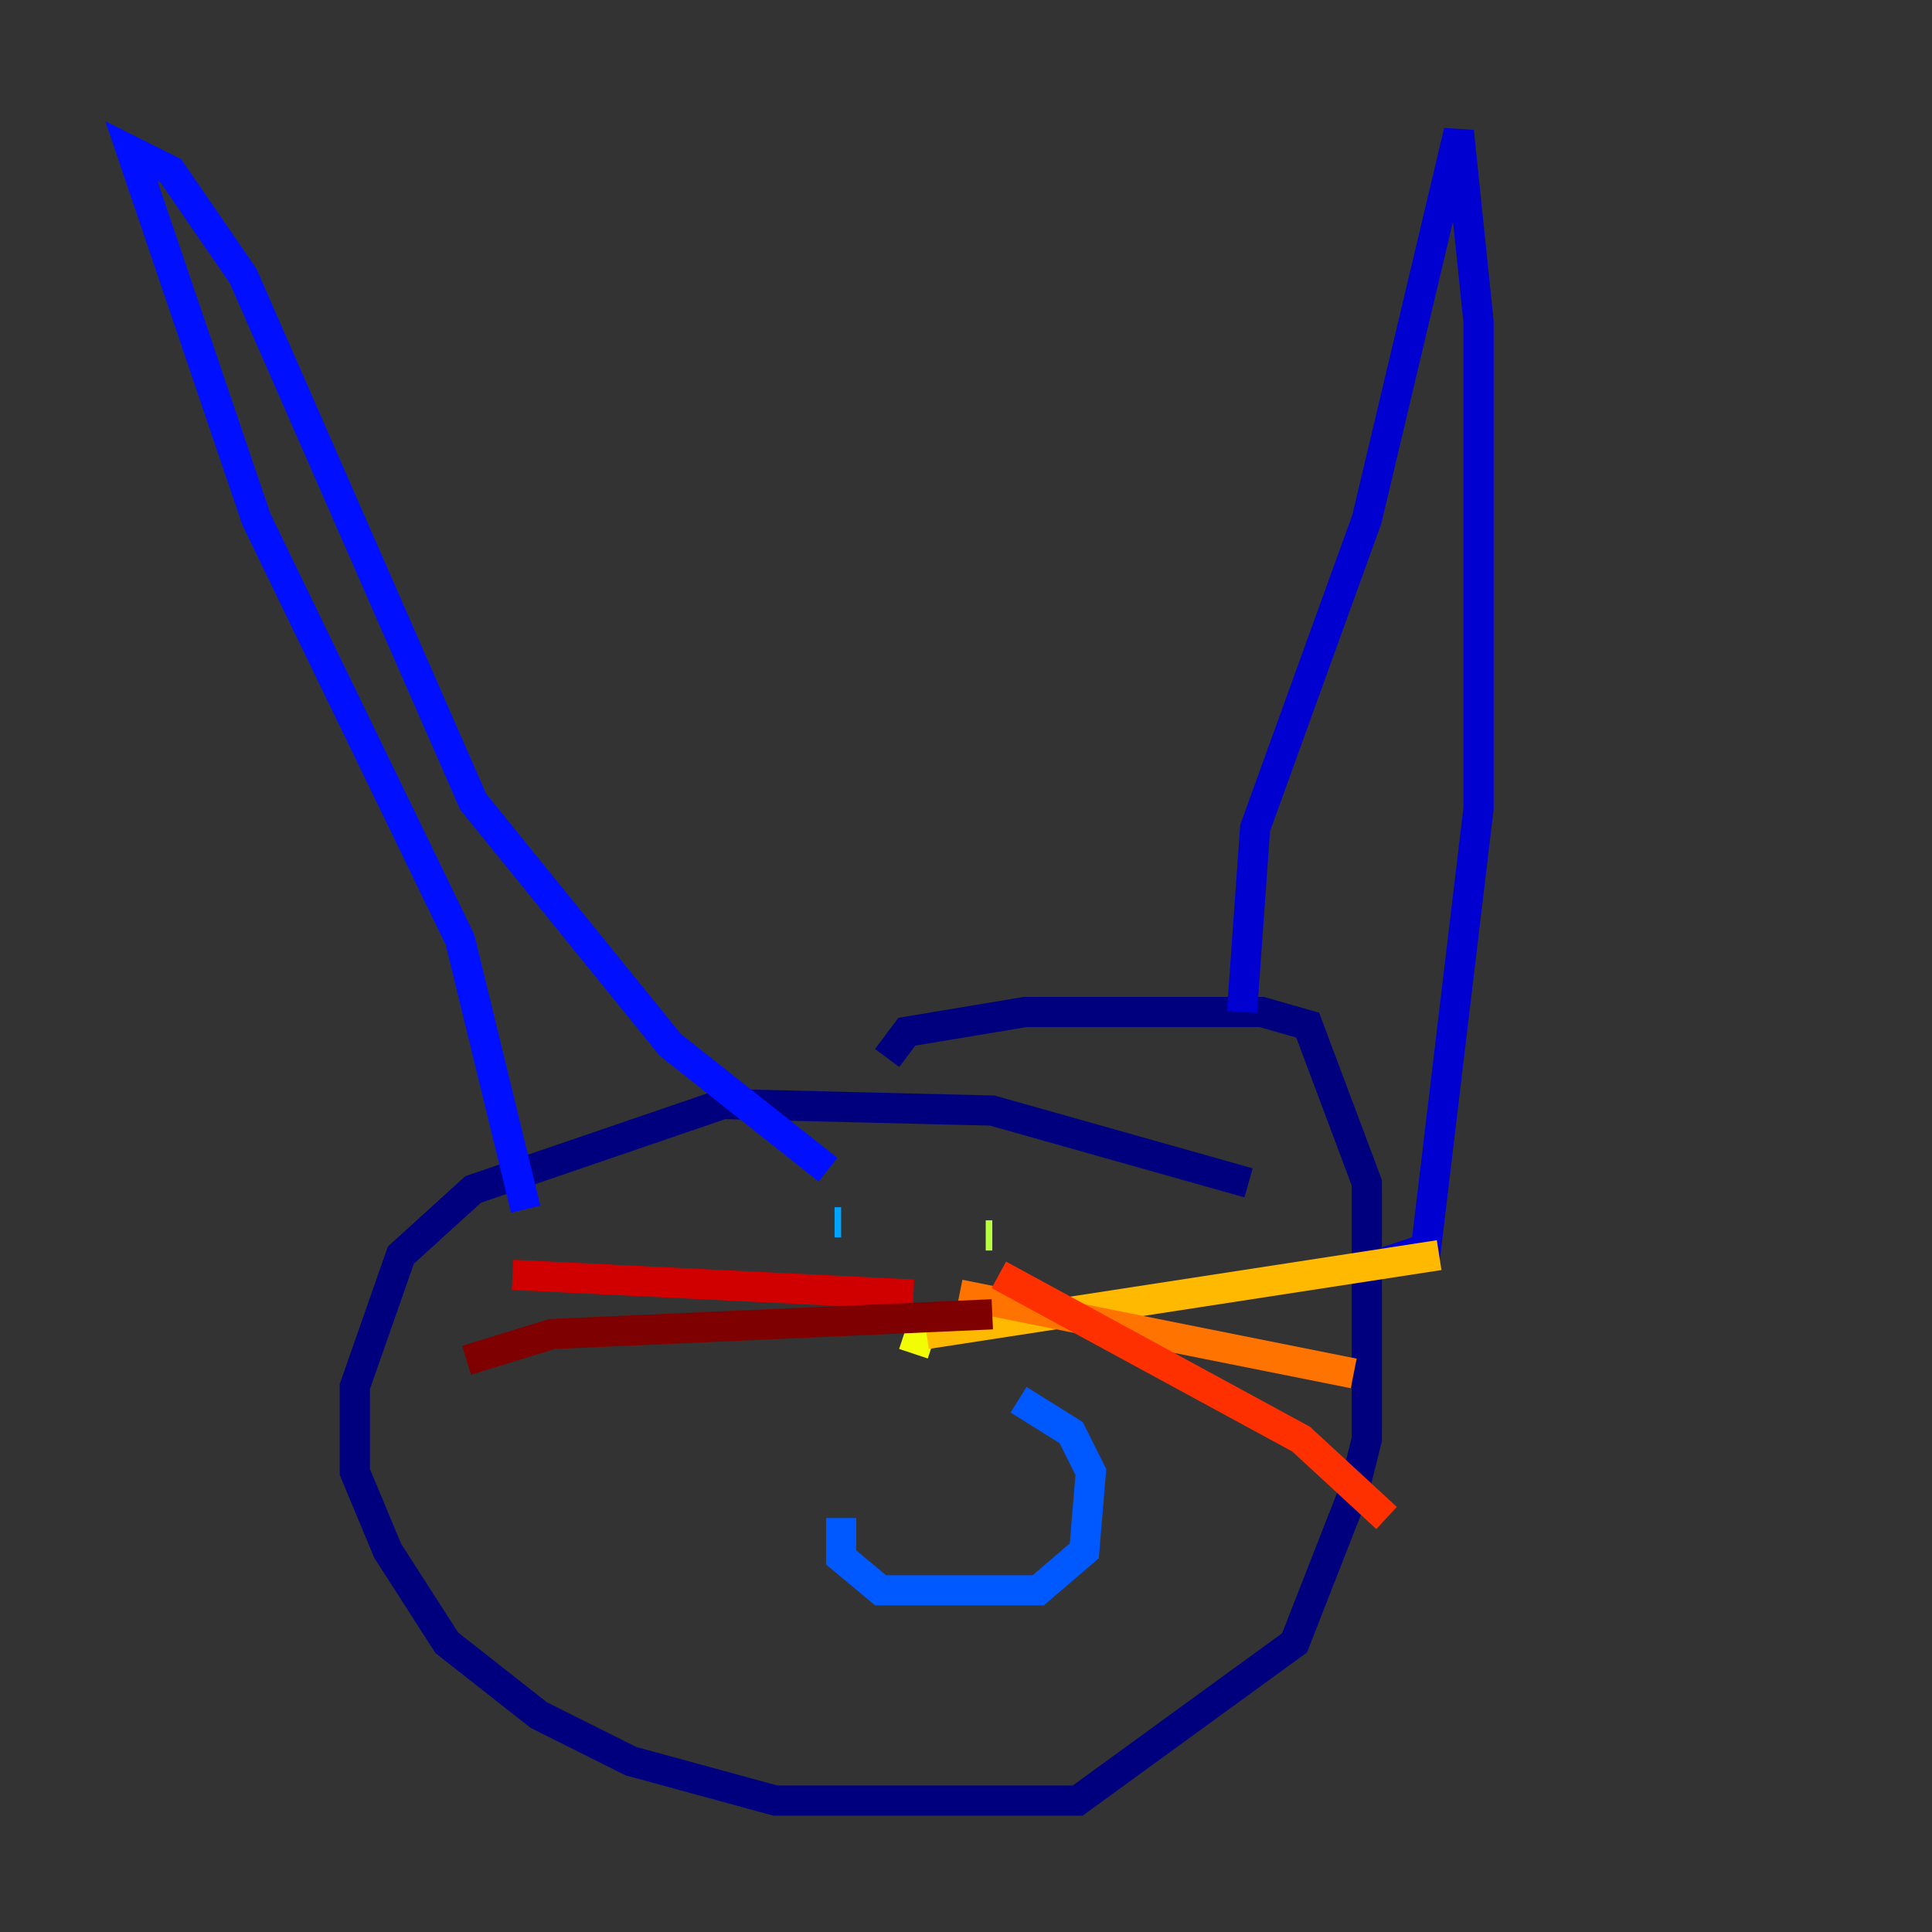 <?xml version="1.0" encoding="utf-8" ?>
<svg baseProfile="tiny" height="128" version="1.2" viewBox="0,0,128,128" width="128" xmlns="http://www.w3.org/2000/svg" xmlns:ev="http://www.w3.org/2001/xml-events" xmlns:xlink="http://www.w3.org/1999/xlink"><rect x="0" y="0" width="128" height="128" fill="#333333" stroke="none"/><defs /><polyline fill="none" points="82.721,78.367 65.742,73.578 47.891,73.143 31.347,78.803 26.558,83.156 23.51,91.864 23.51,97.524 25.687,102.748 29.605,108.844 35.701,113.633 41.796,116.68 51.374,119.293 71.401,119.293 85.769,108.844 89.687,98.83 90.558,95.347 90.558,78.367 86.639,67.918 83.592,67.048 67.918,67.048 60.082,68.354 58.776,70.095" stroke="#00007f" stroke-width="2" /><polyline fill="none" points="82.286,67.048 83.156,54.857 90.558,34.395 96.653,8.707 97.959,21.333 97.959,53.551 94.476,82.721 91.864,83.592" stroke="#0000d1" stroke-width="2" /><polyline fill="none" points="34.83,80.109 30.476,62.258 16.98,34.395 8.707,10.014 11.32,11.32 16.109,18.286 31.347,53.116 44.408,69.225 54.857,77.497" stroke="#0010ff" stroke-width="2" /><polyline fill="none" points="55.728,100.571 55.728,103.184 58.34,105.361 68.789,105.361 71.837,102.748 72.272,97.524 70.966,94.912 67.483,92.735" stroke="#0058ff" stroke-width="2" /><polyline fill="none" points="55.292,80.98 55.728,80.98" stroke="#00a4ff" stroke-width="2" /><polyline fill="none" points="56.599,80.98 56.599,80.98" stroke="#05ecf1" stroke-width="2" /><polyline fill="none" points="65.742,81.85 65.742,81.85" stroke="#3fffb7" stroke-width="2" /><polyline fill="none" points="65.742,81.85 65.742,81.85" stroke="#7cff79" stroke-width="2" /><polyline fill="none" points="65.742,81.85 65.306,81.85" stroke="#b7ff3f" stroke-width="2" /><polyline fill="none" points="61.388,87.075 60.517,89.687" stroke="#f1fc05" stroke-width="2" /><polyline fill="none" points="61.388,88.381 95.347,83.156" stroke="#ffb900" stroke-width="2" /><polyline fill="none" points="63.565,85.769 89.687,90.993" stroke="#ff7300" stroke-width="2" /><polyline fill="none" points="66.177,84.463 86.204,95.347 91.864,100.571" stroke="#ff3000" stroke-width="2" /><polyline fill="none" points="60.517,85.769 33.959,84.463" stroke="#d10000" stroke-width="2" /><polyline fill="none" points="65.742,87.075 36.571,88.381 30.912,90.122" stroke="#7f0000" stroke-width="2" /></svg>